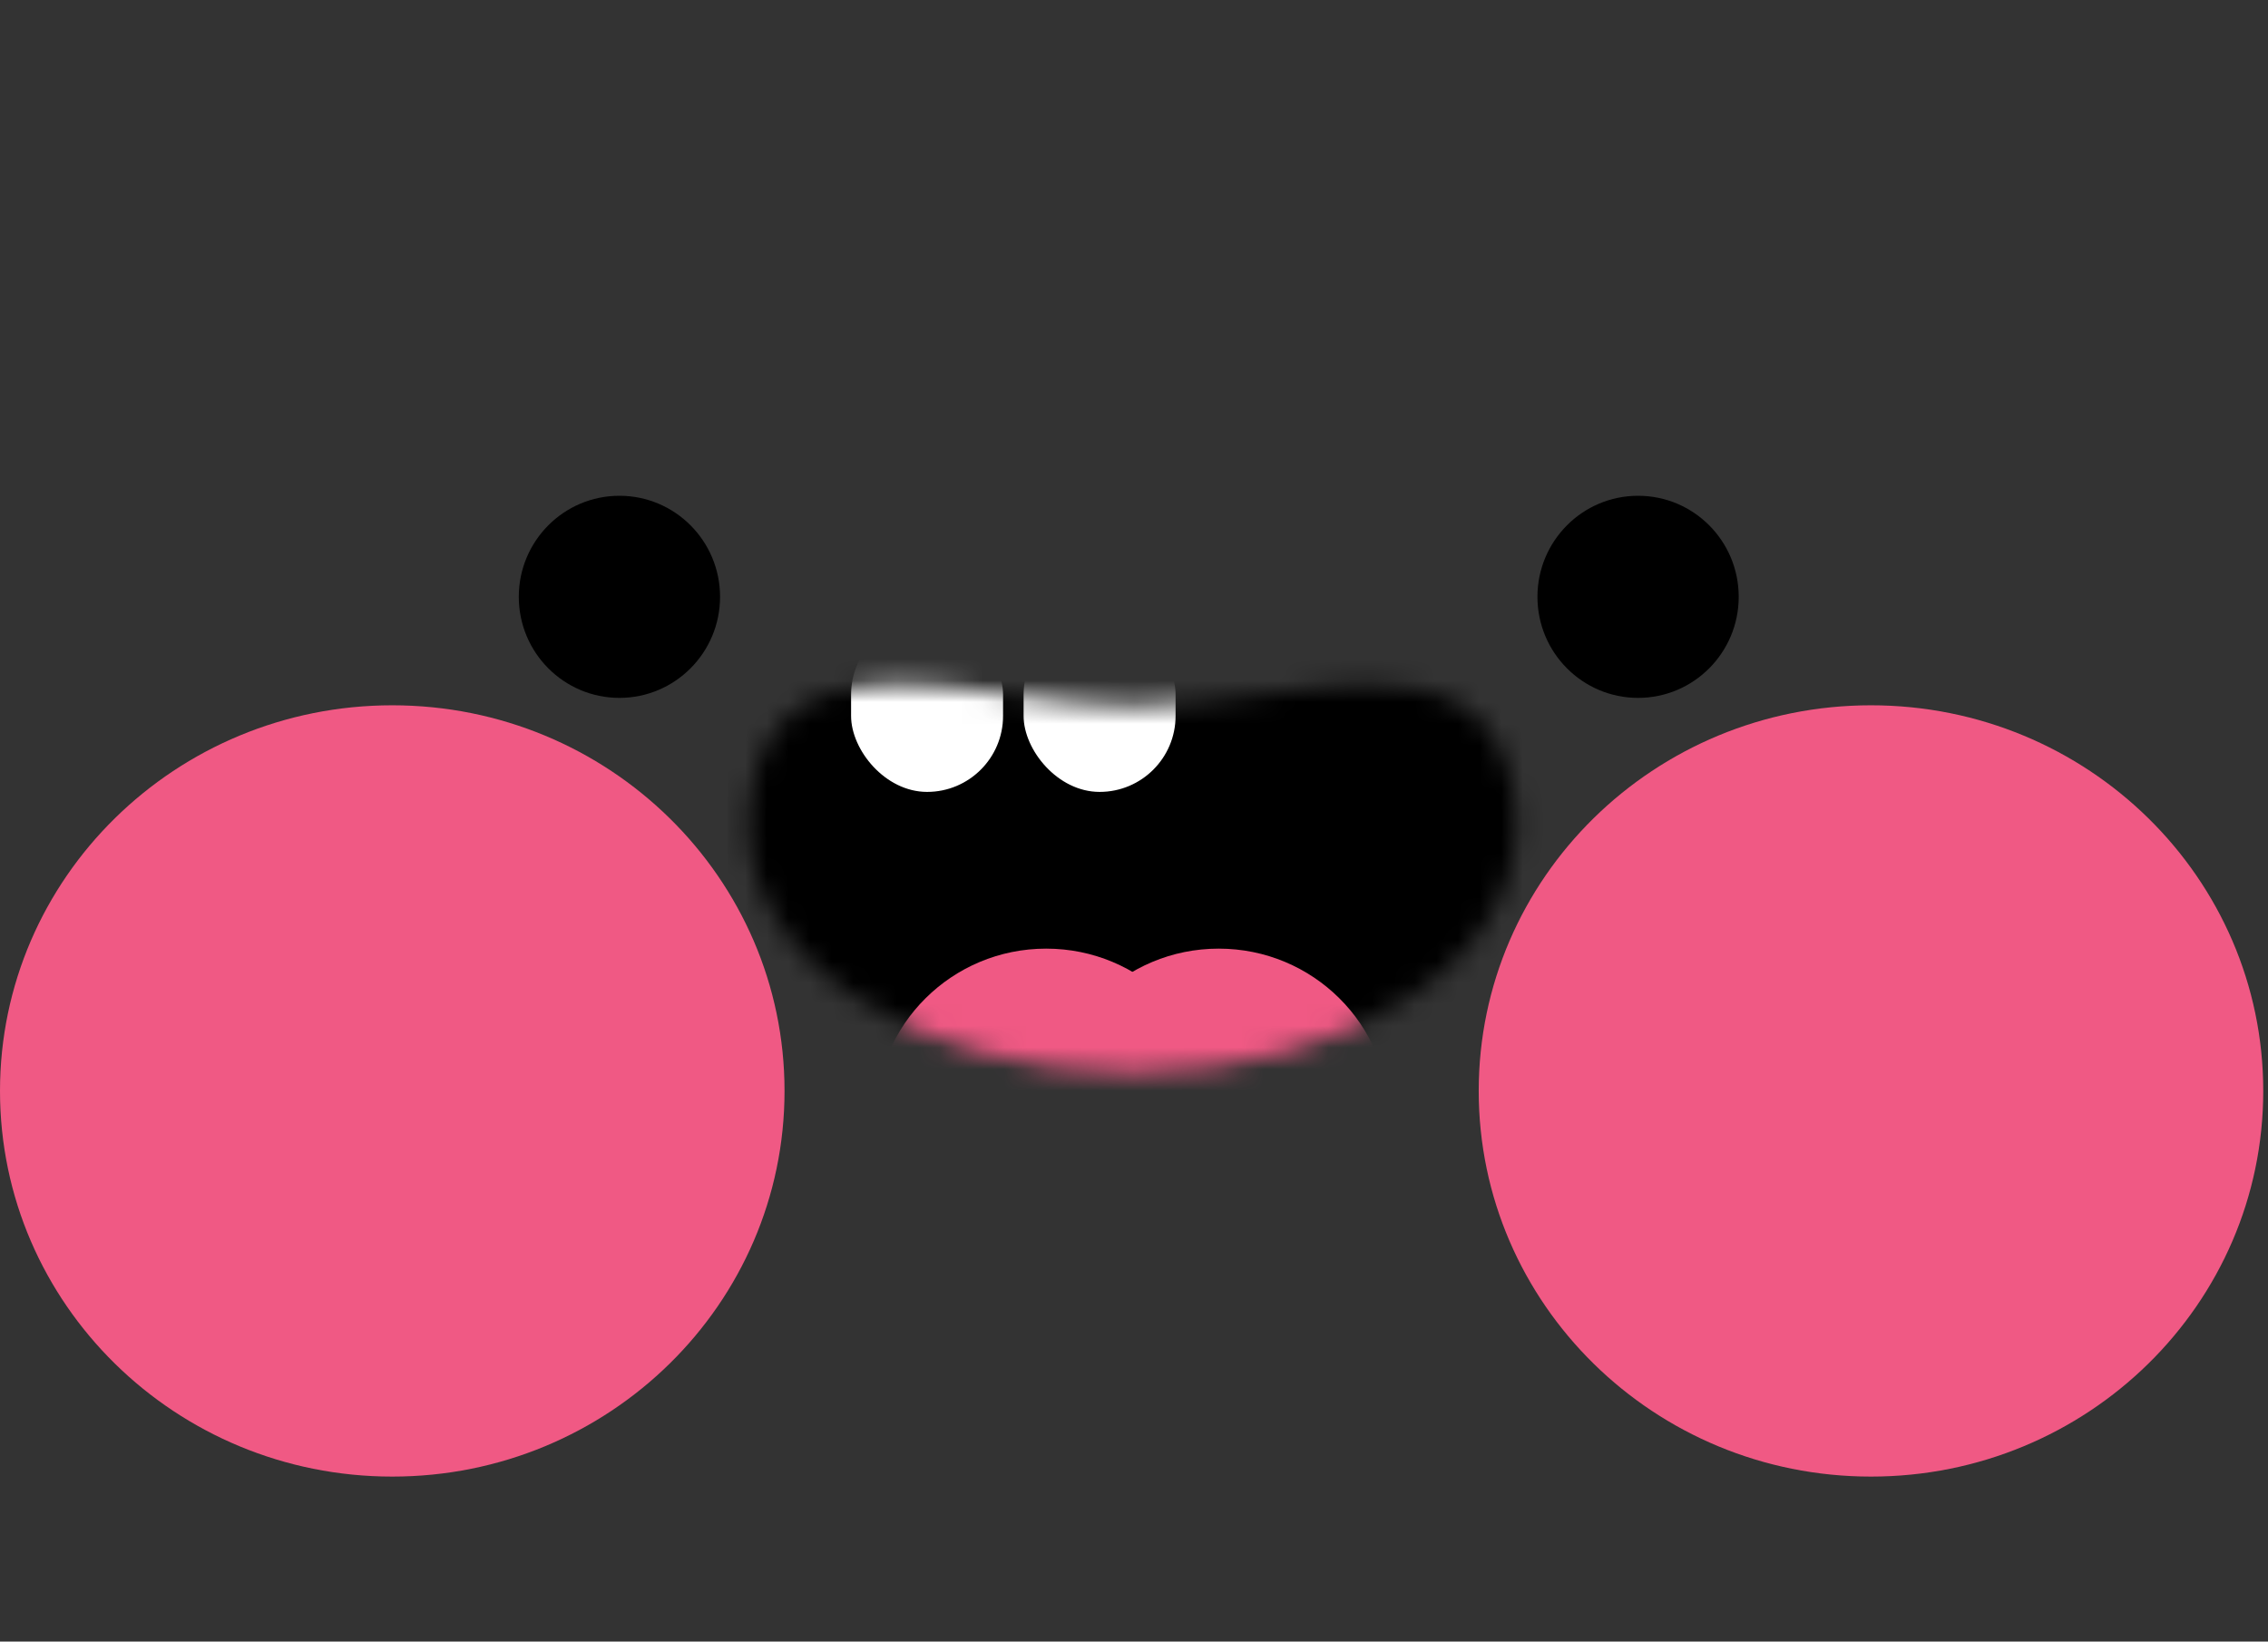 <svg width="105" height="76" viewBox="0 0 105 76" fill="none" xmlns="http://www.w3.org/2000/svg">
<rect x="0" y="0" width="105" height="76" fill="#333333" stroke="none"/>
<path fill-rule="evenodd" clip-rule="evenodd" d="M18.161 68.362C28.19 68.362 36.321 60.368 36.321 50.508C36.321 40.647 28.19 32.653 18.161 32.653C8.131 32.653 0 40.647 0 50.508C0 60.368 8.131 68.362 18.161 68.362Z" fill="#F05984"/>
<path fill-rule="evenodd" clip-rule="evenodd" d="M86.619 68.362C96.649 68.362 104.78 60.368 104.78 50.508C104.78 40.647 96.649 32.653 86.619 32.653C76.589 32.653 68.459 40.647 68.459 50.508C68.459 60.368 76.589 68.362 86.619 68.362Z" fill="#F05984"/>
<path d="M28.677 32.31C31.25 32.31 33.336 30.215 33.336 27.631C33.336 25.047 31.25 22.953 28.677 22.953C26.104 22.953 24.018 25.047 24.018 27.631C24.018 30.215 26.104 32.31 28.677 32.31Z" fill="black"/>
<path d="M75.837 32.31C78.41 32.31 80.496 30.215 80.496 27.631C80.496 25.047 78.41 22.953 75.837 22.953C73.264 22.953 71.178 25.047 71.178 27.631C71.178 30.215 73.264 32.31 75.837 32.31Z" fill="black"/>
<mask id="mask0_0_54" style="mask-type:luminance" maskUnits="userSpaceOnUse" x="34" y="31" width="37" height="19">
<path d="M52.246 49.648C42.91 49.648 33.426 44.571 34.777 36.659C36.127 28.748 45.457 32.66 52.246 32.703L52.283 32.703L52.283 32.7L52.428 32.702L52.572 32.7L52.572 32.703L52.61 32.703C59.331 32.66 68.542 28.826 70.036 36.426L70.079 36.659C71.43 44.571 61.946 49.648 52.61 49.648L52.283 49.647H52.572L52.246 49.648Z" fill="white"/>
</mask>
<g mask="url(#mask0_0_54)">
<rect x="33.697" y="28.643" width="38.603" height="21.005" fill="black"/>
<path fill-rule="evenodd" clip-rule="evenodd" d="M48.434 59.578C52.793 59.578 56.326 56.072 56.326 51.748C56.326 47.424 52.793 43.919 48.434 43.919C44.076 43.919 40.543 47.424 40.543 51.748C40.543 56.072 44.076 59.578 48.434 59.578Z" fill="#F05984"/>
<rect x="39.402" y="28.643" width="7.036" height="8.02" rx="3.518" fill="white"/>
<rect x="47.389" y="28.643" width="7.036" height="8.02" rx="3.518" fill="white"/>
<path fill-rule="evenodd" clip-rule="evenodd" d="M56.421 59.578C60.78 59.578 64.313 56.072 64.313 51.748C64.313 47.424 60.78 43.919 56.421 43.919C52.063 43.919 48.529 47.424 48.529 51.748C48.529 56.072 52.063 59.578 56.421 59.578Z" fill="#F05984"/>
</g>
</svg>
